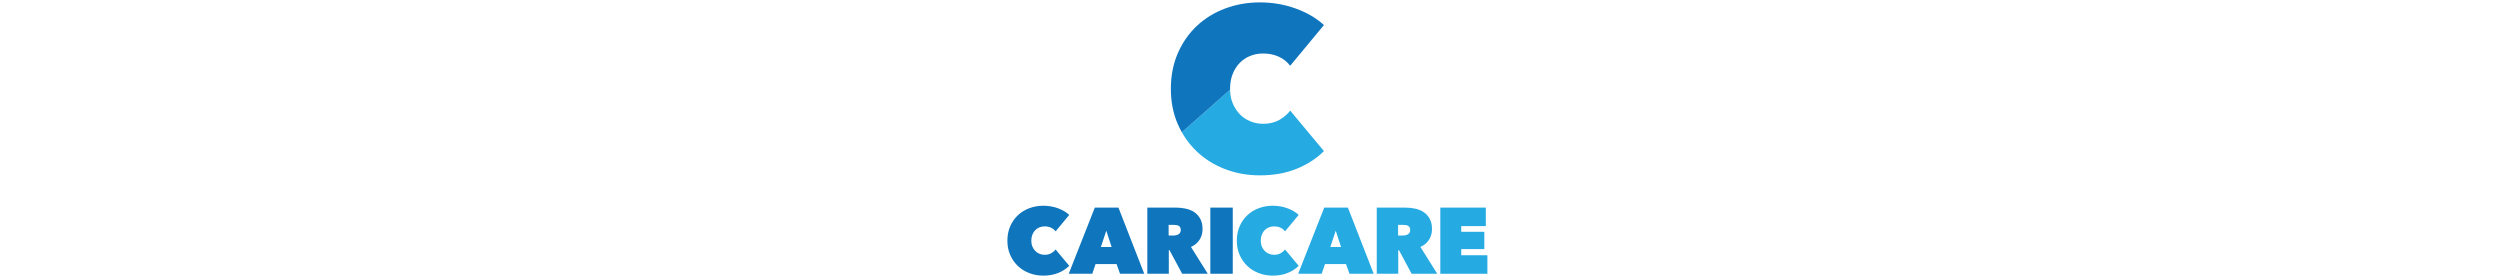 <?xml version="1.0" encoding="UTF-8" standalone="no"?>
        <!DOCTYPE svg PUBLIC "-//W3C//DTD SVG 1.1//EN" "http://www.w3.org/Graphics/SVG/1.1/DTD/svg11.dtd">
<svg width="250px" height="100%" viewBox="0 0 49 28" version="1.1" xmlns="http://www.w3.org/2000/svg"
xmlns:xlink="http://www.w3.org/1999/xlink" xml:space="preserve"
style="fill-rule:evenodd;clip-rule:evenodd;stroke-linejoin:round;stroke-miterlimit:1.414;"><g><g><path d="M0.24,24.068c0,-0.53 0.093,-1.009 0.28,-1.439c0.187,-0.43 0.443,-0.797 0.766,-1.102c0.324,-0.306 0.706,-0.541 1.145,-0.706c0.439,-0.165 0.908,-0.247 1.406,-0.247c0.511,0 0.994,0.082 1.448,0.247c0.455,0.165 0.835,0.388 1.14,0.668l-1.364,1.645c-0.125,-0.162 -0.28,-0.285 -0.467,-0.369c-0.187,-0.085 -0.396,-0.127 -0.626,-0.127c-0.187,0 -0.361,0.033 -0.523,0.098c-0.162,0.066 -0.304,0.161 -0.425,0.285c-0.122,0.125 -0.217,0.276 -0.285,0.454c-0.069,0.177 -0.103,0.375 -0.103,0.593c0,0.218 0.036,0.412 0.107,0.584c0.072,0.171 0.168,0.319 0.29,0.444c0.121,0.124 0.263,0.219 0.425,0.285c0.162,0.065 0.333,0.098 0.514,0.098c0.255,0 0.475,-0.053 0.659,-0.159c0.183,-0.106 0.328,-0.231 0.434,-0.374l1.364,1.635c-0.299,0.299 -0.666,0.537 -1.102,0.715c-0.436,0.177 -0.932,0.266 -1.486,0.266c-0.498,0 -0.967,-0.084 -1.406,-0.252c-0.439,-0.168 -0.821,-0.407 -1.145,-0.715c-0.323,-0.308 -0.579,-0.676 -0.766,-1.102c-0.187,-0.427 -0.28,-0.902 -0.28,-1.425Z" style="fill:#0f75bd;fill-rule:nonzero;"/><path
        d="M8.981,20.76l2.364,0l2.578,6.615l-2.419,0l-0.346,-0.971l-2.102,0l-0.327,0.971l-2.355,0l2.607,-6.615Zm1.149,2.308l-0.542,1.635l1.075,0l-0.533,-1.635Z"
        style="fill:#0f75bd;fill-rule:nonzero;"/><path
        d="M14.232,20.76l2.85,0c0.324,0 0.646,0.033 0.967,0.099c0.321,0.065 0.607,0.18 0.86,0.345c0.252,0.165 0.456,0.386 0.612,0.664c0.155,0.277 0.233,0.624 0.233,1.041c0,0.405 -0.1,0.762 -0.299,1.07c-0.199,0.308 -0.486,0.547 -0.859,0.715l1.681,2.681l-2.56,0l-1.27,-2.364l-0.066,0l0,2.364l-2.149,0l0,-6.615Zm2.131,2.794l0.439,0c0.074,0 0.157,-0.006 0.247,-0.019c0.091,-0.012 0.175,-0.039 0.253,-0.079c0.077,-0.041 0.143,-0.097 0.196,-0.168c0.053,-0.072 0.079,-0.167 0.079,-0.285c0,-0.119 -0.022,-0.212 -0.065,-0.281c-0.044,-0.068 -0.1,-0.119 -0.168,-0.154c-0.069,-0.034 -0.144,-0.056 -0.225,-0.065c-0.081,-0.009 -0.155,-0.014 -0.224,-0.014l-0.532,0l0,1.065Z"
        style="fill:#0f75bd;fill-rule:nonzero;"/><rect x="20.534" y="20.76" width="2.242" height="6.615"
                                                       style="fill:#0f75bd;fill-rule:nonzero;"/><path
        d="M23.184,24.068c0,-0.53 0.093,-1.009 0.28,-1.439c0.187,-0.43 0.443,-0.797 0.766,-1.102c0.324,-0.306 0.706,-0.541 1.145,-0.706c0.439,-0.165 0.908,-0.247 1.406,-0.247c0.511,0 0.994,0.082 1.448,0.247c0.455,0.165 0.835,0.388 1.14,0.668l-1.364,1.645c-0.125,-0.162 -0.28,-0.285 -0.467,-0.369c-0.187,-0.085 -0.396,-0.127 -0.626,-0.127c-0.187,0 -0.361,0.033 -0.523,0.098c-0.162,0.066 -0.304,0.161 -0.425,0.285c-0.122,0.125 -0.217,0.276 -0.285,0.454c-0.069,0.177 -0.103,0.375 -0.103,0.593c0,0.218 0.036,0.412 0.107,0.584c0.072,0.171 0.168,0.319 0.29,0.444c0.121,0.124 0.263,0.219 0.425,0.285c0.162,0.065 0.333,0.098 0.514,0.098c0.255,0 0.475,-0.053 0.659,-0.159c0.183,-0.106 0.328,-0.231 0.434,-0.374l1.364,1.635c-0.299,0.299 -0.666,0.537 -1.102,0.715c-0.436,0.177 -0.932,0.266 -1.486,0.266c-0.498,0 -0.967,-0.084 -1.406,-0.252c-0.439,-0.168 -0.821,-0.407 -1.145,-0.715c-0.323,-0.308 -0.579,-0.676 -0.766,-1.102c-0.187,-0.427 -0.28,-0.902 -0.28,-1.425Z"
        style="fill:#25aae2;fill-rule:nonzero;"/><path
        d="M31.925,20.76l2.364,0l2.578,6.615l-2.419,0l-0.346,-0.971l-2.102,0l-0.327,0.971l-2.355,0l2.607,-6.615Zm1.149,2.308l-0.542,1.635l1.075,0l-0.533,-1.635Z"
        style="fill:#25aae2;fill-rule:nonzero;"/><path
        d="M37.176,20.76l2.85,0c0.324,0 0.646,0.033 0.967,0.099c0.321,0.065 0.607,0.18 0.86,0.345c0.252,0.165 0.456,0.386 0.612,0.664c0.155,0.277 0.233,0.624 0.233,1.041c0,0.405 -0.1,0.762 -0.299,1.07c-0.199,0.308 -0.486,0.547 -0.859,0.715l1.681,2.681l-2.56,0l-1.27,-2.364l-0.066,0l0,2.364l-2.149,0l0,-6.615Zm2.131,2.794l0.439,0c0.075,0 0.157,-0.006 0.247,-0.019c0.091,-0.012 0.175,-0.039 0.253,-0.079c0.077,-0.041 0.143,-0.097 0.196,-0.168c0.053,-0.072 0.079,-0.167 0.079,-0.285c0,-0.119 -0.022,-0.212 -0.065,-0.281c-0.044,-0.068 -0.1,-0.119 -0.168,-0.154c-0.069,-0.034 -0.144,-0.056 -0.225,-0.065c-0.081,-0.009 -0.155,-0.014 -0.224,-0.014l-0.532,0l0,1.065Z"
        style="fill:#25aae2;fill-rule:nonzero;"/><path
        d="M43.531,20.76l4.55,0l0,1.85l-2.457,0l0,0.57l2.308,0l0,1.729l-2.308,0l0,0.616l2.616,0l0,1.85l-4.709,0l0,-6.615Z"
        style="fill:#25aae2;fill-rule:nonzero;"/></g><g><clipPath id="_clip1"><path d="M34.845,7.908l0,11.724l-22.867,0l0,-1.369l11.734,-10.355l11.133,0Z"/></clipPath>
    <g clip-path="url(#_clip1)"><path d="M16.586,8.888c0,-1.31 0.231,-2.497 0.694,-3.561c0.462,-1.063 1.094,-1.973 1.896,-2.728c0.802,-0.756 1.746,-1.338 2.833,-1.746c1.086,-0.409 2.246,-0.613 3.48,-0.613c1.264,0 2.458,0.204 3.584,0.613c1.125,0.408 2.066,0.959 2.821,1.653l-3.376,4.07c-0.308,-0.401 -0.694,-0.705 -1.156,-0.914c-0.463,-0.208 -0.979,-0.312 -1.55,-0.312c-0.462,0 -0.894,0.081 -1.295,0.243c-0.4,0.162 -0.751,0.397 -1.052,0.705c-0.3,0.309 -0.535,0.683 -0.705,1.122c-0.169,0.439 -0.254,0.929 -0.254,1.468c0,0.54 0.088,1.022 0.266,1.445c0.177,0.424 0.416,0.791 0.716,1.099c0.301,0.308 0.652,0.543 1.053,0.705c0.4,0.162 0.824,0.243 1.271,0.243c0.632,0 1.176,-0.131 1.631,-0.393c0.454,-0.262 0.813,-0.571 1.075,-0.925l3.376,4.046c-0.74,0.74 -1.65,1.33 -2.729,1.769c-1.079,0.44 -2.304,0.659 -3.676,0.659c-1.234,0 -2.394,-0.208 -3.48,-0.624c-1.087,-0.416 -2.031,-1.006 -2.833,-1.769c-0.802,-0.763 -1.434,-1.672 -1.896,-2.728c-0.463,-1.056 -0.694,-2.232 -0.694,-3.527Z" style="fill:#25aae2;fill-rule:nonzero;"/></g>
    <clipPath id="_clip2"><path d="M35.31,-2.403l-23.796,0l0,21.075l12.198,-10.764l11.598,0l0,-10.311Z"/></clipPath>
    <g clip-path="url(#_clip2)"><path d="M16.586,8.888c0,-1.31 0.231,-2.497 0.694,-3.561c0.462,-1.063 1.094,-1.973 1.896,-2.728c0.802,-0.756 1.746,-1.338 2.833,-1.746c1.086,-0.409 2.246,-0.613 3.48,-0.613c1.264,0 2.458,0.204 3.584,0.613c1.125,0.408 2.066,0.959 2.821,1.653l-3.376,4.07c-0.308,-0.401 -0.694,-0.705 -1.156,-0.914c-0.463,-0.208 -0.979,-0.312 -1.55,-0.312c-0.462,0 -0.894,0.081 -1.295,0.243c-0.4,0.162 -0.751,0.397 -1.052,0.705c-0.3,0.309 -0.535,0.683 -0.705,1.122c-0.169,0.439 -0.254,0.929 -0.254,1.468c0,0.54 0.088,1.022 0.266,1.445c0.177,0.424 0.416,0.791 0.716,1.099c0.301,0.308 0.652,0.543 1.053,0.705c0.4,0.162 0.824,0.243 1.271,0.243c0.632,0 1.176,-0.131 1.631,-0.393c0.454,-0.262 0.813,-0.571 1.075,-0.925l3.376,4.046c-0.74,0.74 -1.65,1.33 -2.729,1.769c-1.079,0.44 -2.304,0.659 -3.676,0.659c-1.234,0 -2.394,-0.208 -3.48,-0.624c-1.087,-0.416 -2.031,-1.006 -2.833,-1.769c-0.802,-0.763 -1.434,-1.672 -1.896,-2.728c-0.463,-1.056 -0.694,-2.232 -0.694,-3.527Z" style="fill:#0f75bd;fill-rule:nonzero;"/></g></g></g></svg>